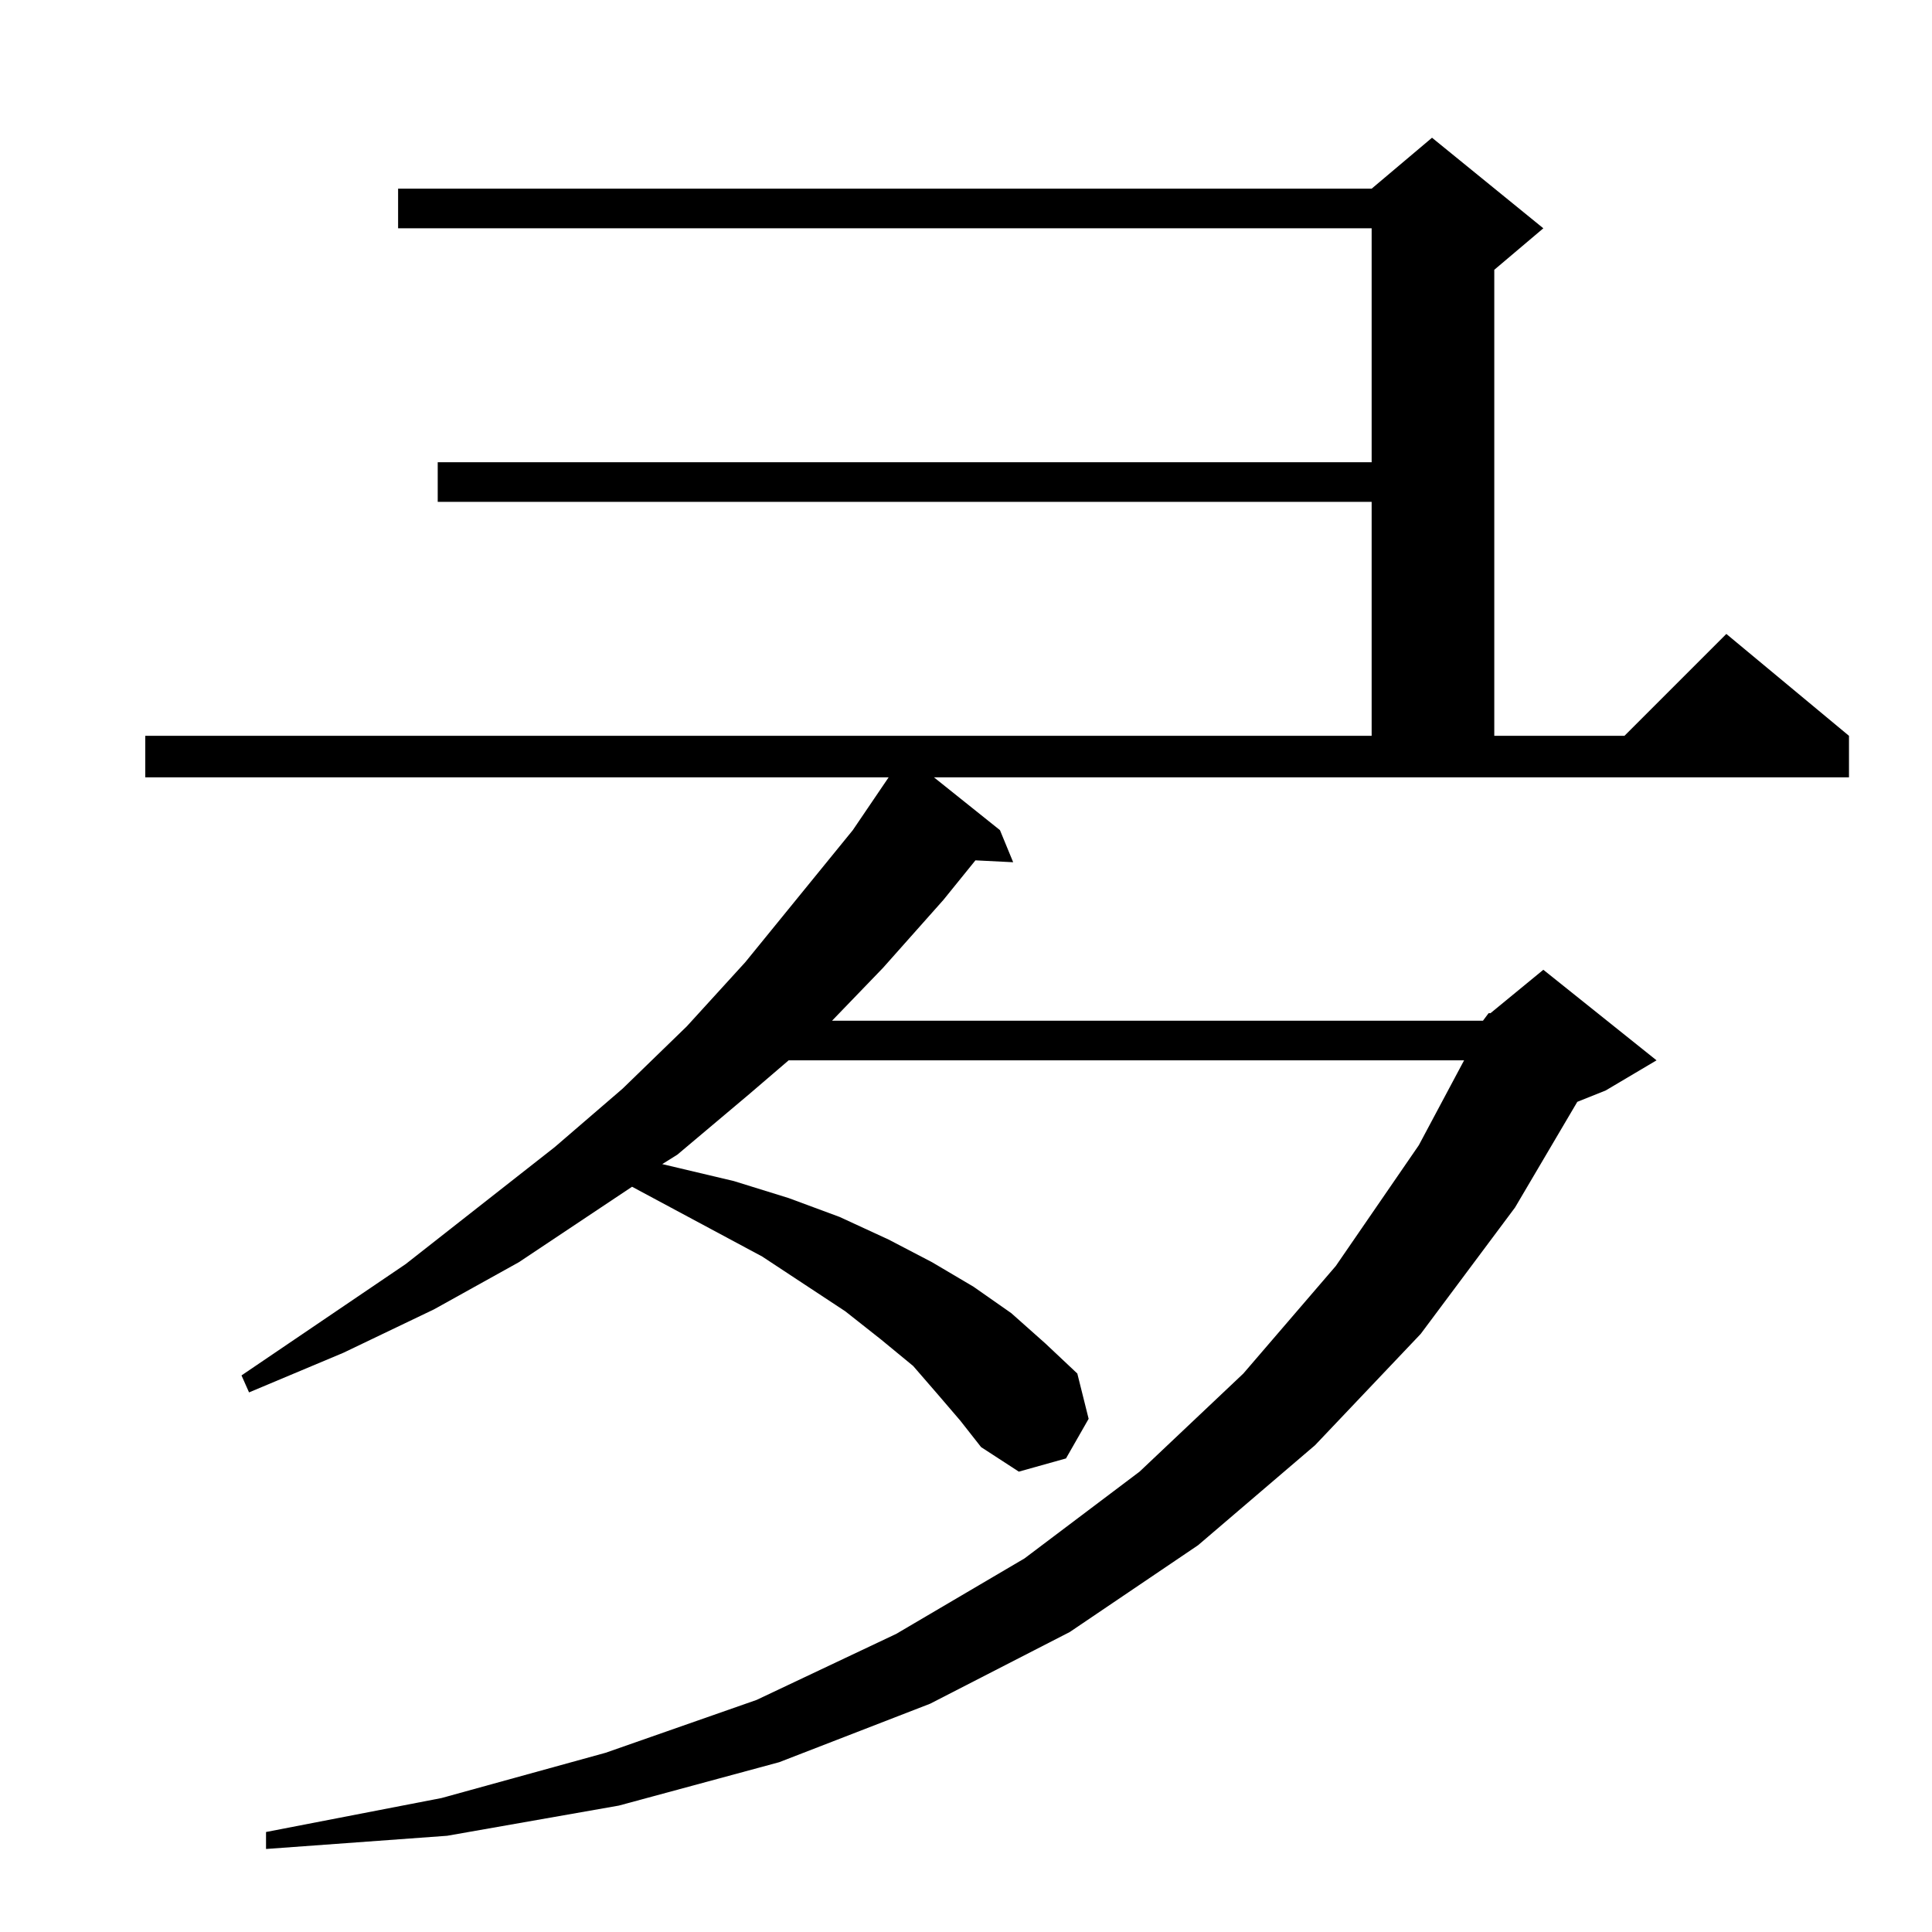 <?xml version="1.0" standalone="no"?>
<!DOCTYPE svg PUBLIC "-//W3C//DTD SVG 1.1//EN" "http://www.w3.org/Graphics/SVG/1.1/DTD/svg11.dtd" >
<svg xmlns="http://www.w3.org/2000/svg" xmlns:xlink="http://www.w3.org/1999/xlink" version="1.1" viewBox="0 -144 1024 1024">
  <g transform="matrix(1 0 0 -1 0 880)">
   <path fill="currentColor"
d="M786 483l3 4h1l28 23l60 -48l-27 -16l-15 -6l-33 -56l-50 -67l-56 -59l-62 -53l-68 -46l-74 -38l-80 -31l-85 -23l-91 -16l-96 -7v9l93 18l87 24l80 28l74 35l68 40l61 46l55 52l49 57l44 64l24 45h-358l-21 -18l-38 -32l-8 -5l38 -9l29 -9l27 -10l26 -12l23 -12l22 -13
l20 -14l18 -16l17 -16l6 -24l-12 -21l-25 -7l-20 13l-11 14l-12 14l-13 15l-17 14l-19 15l-44 29l-69 37l-60 -40l-45 -25l-48 -23l-50 -21l-4 9l87 59l79 62l36 31l34 33l31 34l57 70l19 28h-394v22h650v124h-495v21h495v124h-516v21h516l32 27l59 -48l-26 -22v-247h69
l54 54l65 -54v-22h-485l35 -28l7 -17l-20 1l-17 -21l-32 -36l-27 -28h345z" />
  </g>

</svg>

